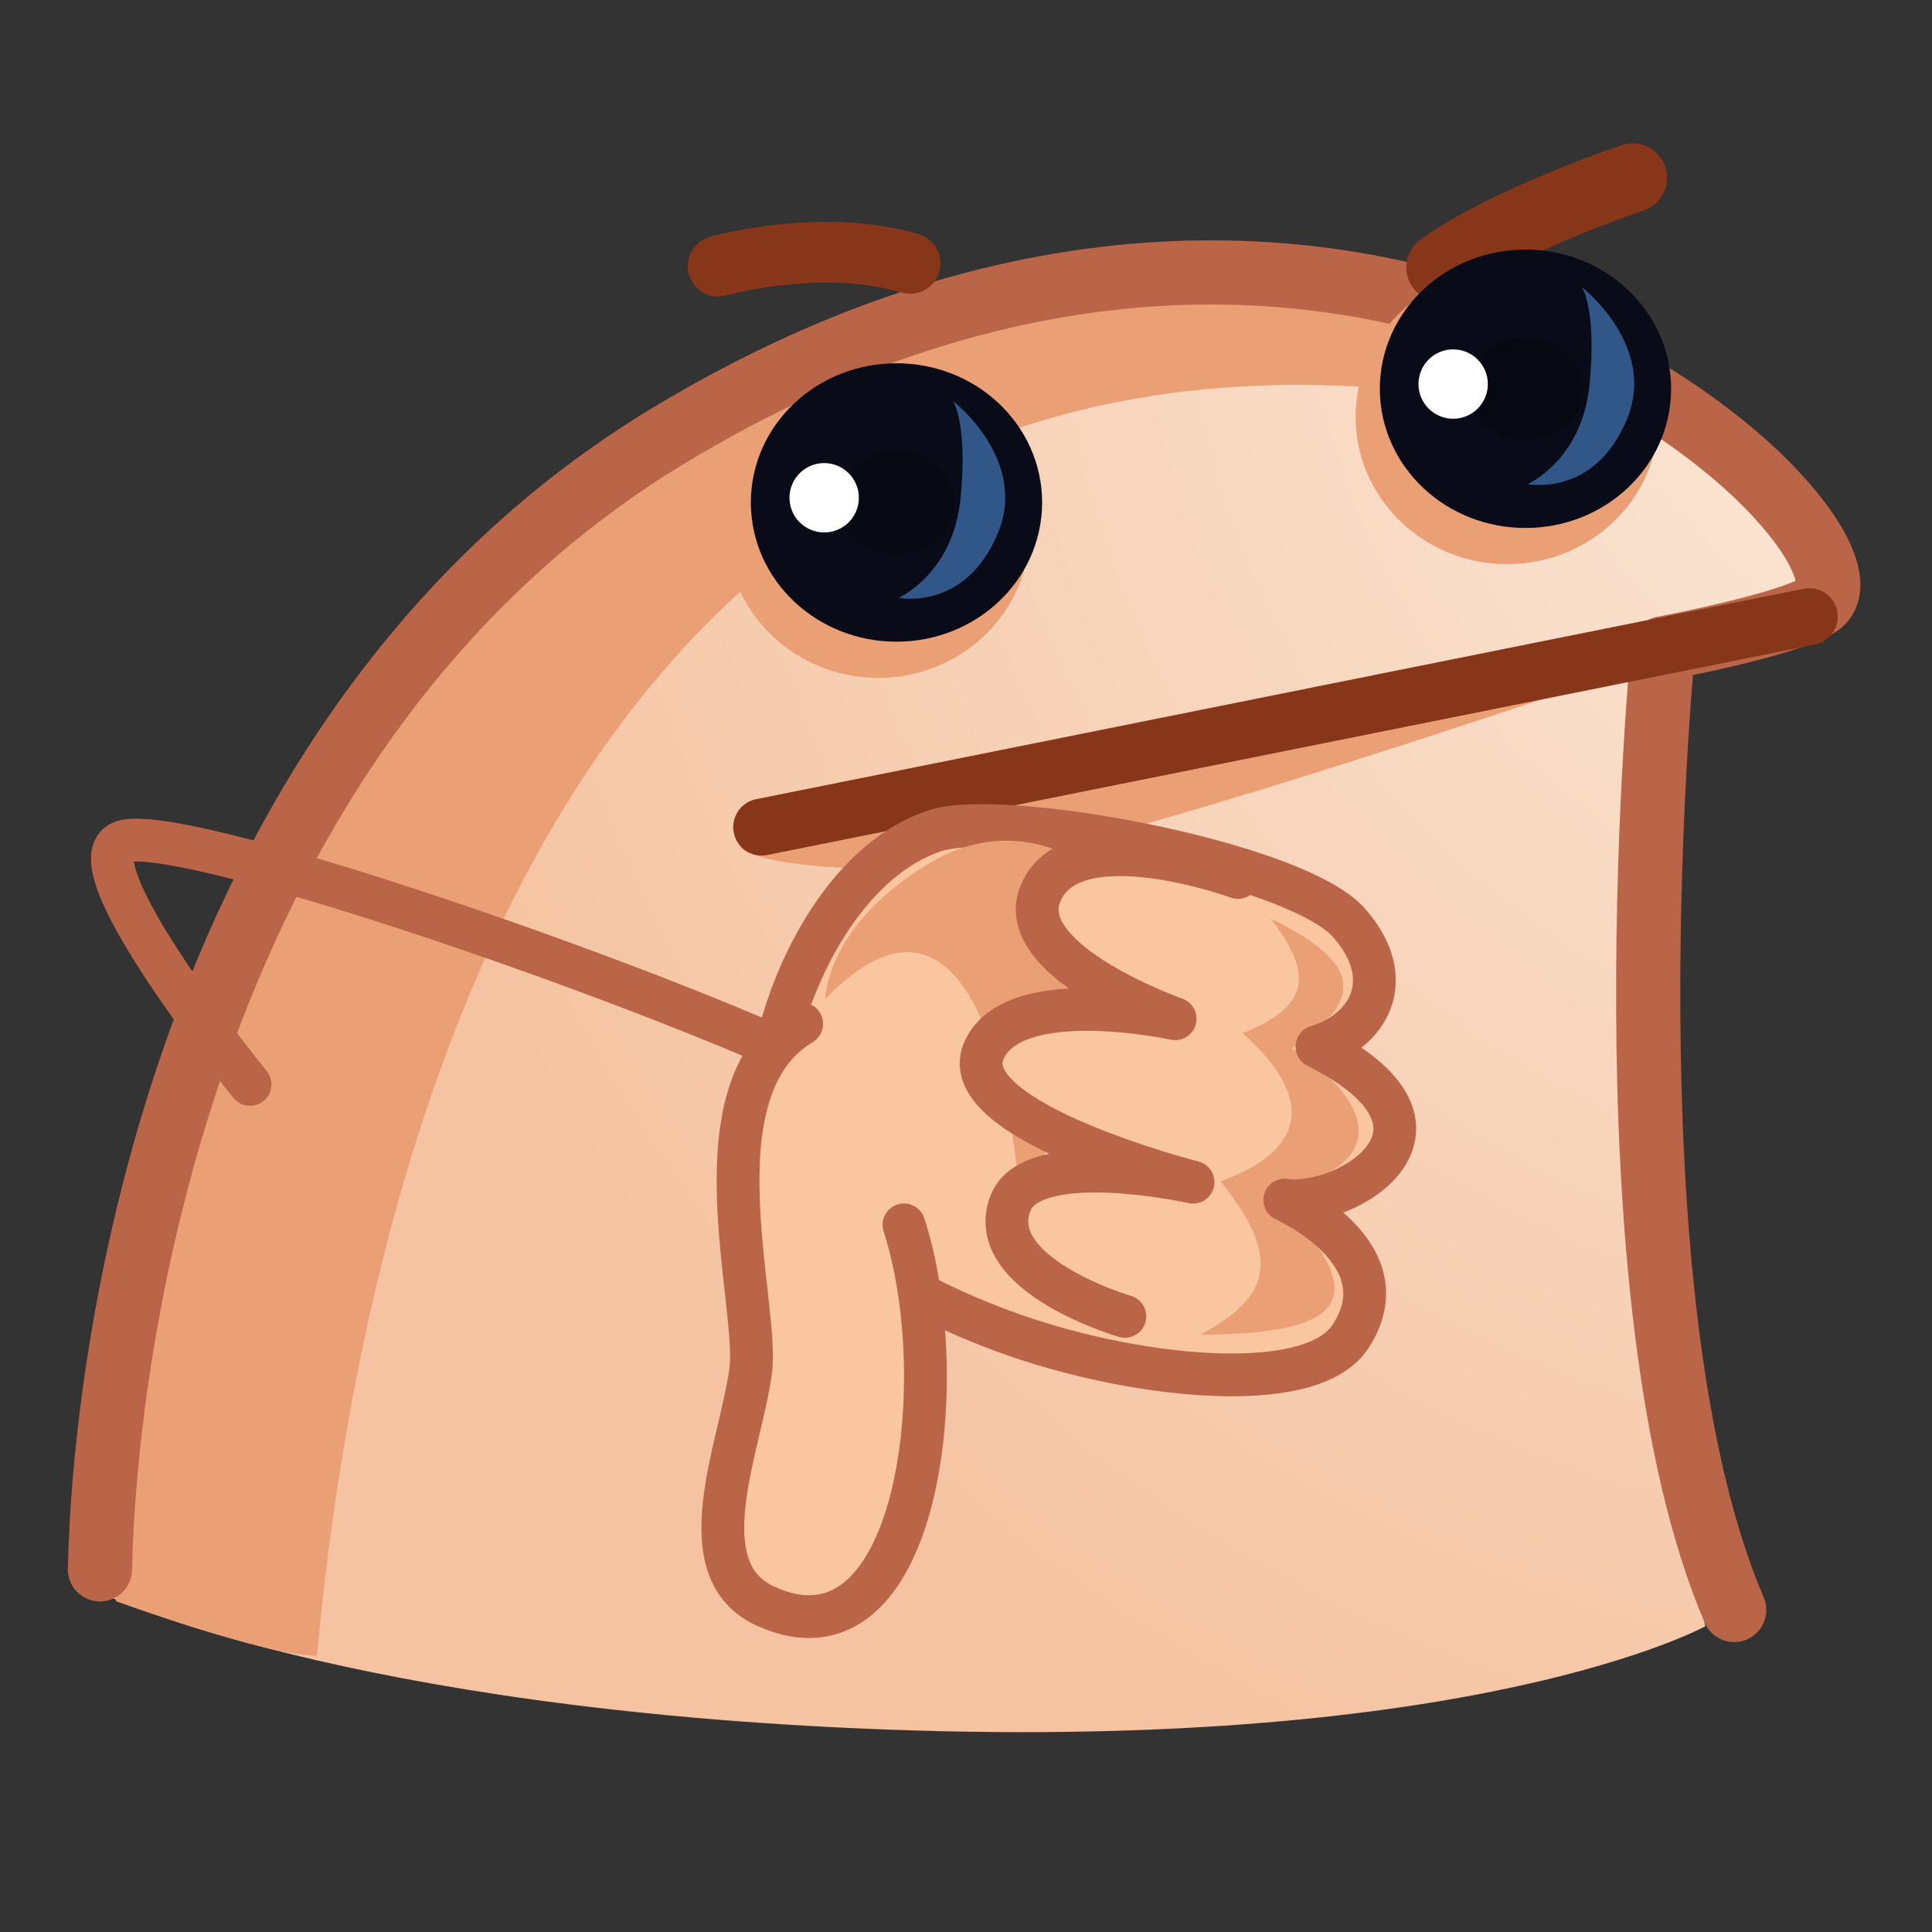 <svg xmlns="http://www.w3.org/2000/svg" xmlns:xlink="http://www.w3.org/1999/xlink" viewBox="0 0 512 512" width="512" height="512" style="width: 100%; height: 100%; transform: translate3d(0,0,0); content-visibility: visible;" preserveAspectRatio="xMidYMid meet"><rect x="0" y="0" width="512" height="512" fill="#333333" stroke="none"/><defs><clipPath id="__lottie_element_2"><rect width="512" height="512" x="0" y="0"></rect></clipPath><radialGradient id="__lottie_element_8" spreadMethod="pad" gradientUnits="userSpaceOnUse" cx="278" cy="-191" r="451.268" fx="278" fy="-191"><stop offset="0%" stop-color="rgb(251,236,221)"></stop><stop offset="50%" stop-color="rgb(248,215,191)"></stop><stop offset="100%" stop-color="rgb(245,195,161)"></stop></radialGradient></defs><g clip-path="url(#__lottie_element_2)"><g style="display: block;" transform="matrix(1,0,0,1,256,256)" opacity="1"><g opacity="1" transform="matrix(1,0,0,1,0,0)"><path fill="url(#__lottie_element_8)" fill-opacity="1" d=" M-228.236,166.6 C-228.236,166.6 -221.846,-58.745 -92.498,-136.541 C63.756,-230.52 184.842,-148.11 210.884,-131.126 C227.77,-120.113 231.397,-98.584 222.339,-94.055 C213.281,-89.526 187.538,-87.252 184.496,-81.928 C160.917,15.43 195.926,174.972 195.926,174.972 C195.926,174.972 135.88,208.159 -20.848,202.354 C-164.603,197.03 -228.236,166.6 -228.236,166.6z"></path></g><g opacity="1" transform="matrix(1,0,0,1,0,0)"><path fill="rgb(234,159,117)" fill-opacity="1" d=" M169.048,-143.546 C-74.65,-202.839 -155.275,1.766 -172.008,182.791 C-185.699,182.791 -225.251,168.339 -225.251,168.339 C-225.251,168.339 -217.038,-24.177 -108.732,-109.383 C52.85,-236.502 171.633,-151.187 169.048,-143.546z"></path></g><g opacity="1" transform="matrix(1,0,0,1,0,0)"><path stroke-linecap="round" stroke-linejoin="round" fill-opacity="0" stroke="rgb(186,101,71)" stroke-opacity="1" stroke-width="17.008" d=" M-229.514,159.905 C-228.382,103.291 -208.054,-62.483 -78.856,-140.528 C108.657,-253.799 250.099,-110.618 225.791,-95.592 C217.177,-90.267 184.718,-84.183 184.718,-84.183 C184.718,-84.183 167.985,87.715 203.583,170.662"></path></g><g opacity="1" transform="matrix(1,0,0,1,0,0)"><path fill="rgb(234,159,117)" fill-opacity="1" d=" M181.166,-80.347 C181.166,-80.347 44.072,-33.105 7.214,-28.041 C-29.644,-22.977 -58.338,-27.772 -59.916,-31.761 C-63.41,-40.592 -42.568,-39.573 -12.34,-43.933 C17.888,-48.293 181.166,-80.347 181.166,-80.347z"></path></g><g opacity="1" transform="matrix(1,0,0,1,0,0)"><path stroke-linecap="round" stroke-linejoin="round" fill-opacity="0" stroke="rgb(135,54,26)" stroke-opacity="1" stroke-width="15.086" d=" M-54.142,-36.811 C-54.142,-36.811 223.478,-92.576 223.478,-92.576"></path></g><g opacity="1" transform="matrix(1,0,0,1,0,0)"><path stroke-linecap="round" stroke-linejoin="round" fill-opacity="0" stroke="rgb(135,54,26)" stroke-opacity="1" stroke-width="16.126" d=" M-14.832,-186.197 C-38.445,-193.236 -65.67,-185.483 -65.67,-185.483"></path></g><g opacity="1" transform="matrix(1,0,0,1,0,0)"><path stroke-linecap="round" stroke-linejoin="round" fill-opacity="0" stroke="rgb(135,54,26)" stroke-opacity="1" stroke-width="18.272" d=" M176.648,-208.872 C176.648,-208.872 143.521,-197.824 125.829,-185.139"></path></g><g opacity="1" transform="matrix(1,0,0,1,166.688,-30.133)"><path fill="rgb(234,159,117)" fill-opacity="1" d=" M16.908,-115.42 C16.908,-93.848 -1.078,-76.36 -23.265,-76.36 C-45.452,-76.36 -63.438,-93.848 -63.438,-115.42 C-63.438,-136.992 -45.452,-154.48 -23.265,-154.48 C-1.078,-154.48 16.908,-136.992 16.908,-115.42z"></path></g><g opacity="1" transform="matrix(1,0,0,1,166.688,-30.133)"><path fill="rgb(6,9,17)" fill-opacity="1" d=" M8.546,-122.837 C8.546,-108.884 -3.528,-97.573 -18.422,-97.573 C-33.316,-97.573 -45.39,-108.884 -45.39,-122.837 C-45.39,-136.79 -33.316,-148.1 -18.422,-148.1 C-3.528,-148.1 8.546,-136.79 8.546,-122.837z"></path><path stroke-linecap="round" stroke-linejoin="round" fill-opacity="0" stroke="rgb(9,11,25)" stroke-opacity="1" stroke-width="23.254" d=" M8.546,-122.837 C8.546,-108.884 -3.528,-97.573 -18.422,-97.573 C-33.316,-97.573 -45.39,-108.884 -45.39,-122.837 C-45.39,-136.79 -33.316,-148.1 -18.422,-148.1 C-3.528,-148.1 8.546,-136.79 8.546,-122.837z"></path></g><g opacity="1" transform="matrix(1,0,0,1,166.687,-30.133)"><g opacity="1" transform="matrix(1,0,0,1,0.592,0.488)"><path fill="rgb(255,255,255)" fill-opacity="1" d=" M-28.985,-124.574 C-28.985,-119.497 -33.1,-115.382 -38.177,-115.382 C-43.254,-115.382 -47.369,-119.497 -47.369,-124.574 C-47.369,-129.651 -43.254,-133.766 -38.177,-133.766 C-33.1,-133.766 -28.985,-129.651 -28.985,-124.574z"></path></g><g opacity="1" transform="matrix(1,0,0,1,0.57,0)"><path fill="rgb(48,87,135)" fill-opacity="1" d=" M-4.019,-149.759 C-4.019,-149.759 15.918,-134.307 7.943,-114.868 C-0.637,-93.954 -18.422,-97.573 -18.422,-97.573 C-18.422,-97.573 -4.02,-103.902 -2.026,-123.84 C-0.032,-143.778 -4.019,-149.759 -4.019,-149.759z"></path></g></g><g opacity="1" transform="matrix(1,0,0,1,0,0)"><path fill="rgb(234,159,117)" fill-opacity="1" d=" M16.908,-115.42 C16.908,-93.848 -1.078,-76.36 -23.265,-76.36 C-45.452,-76.36 -63.438,-93.848 -63.438,-115.42 C-63.438,-136.992 -45.452,-154.48 -23.265,-154.48 C-1.078,-154.48 16.908,-136.992 16.908,-115.42z"></path></g><g opacity="1" transform="matrix(1,0,0,1,0,0)"><path fill="rgb(6,9,17)" fill-opacity="1" d=" M8.546,-122.837 C8.546,-108.884 -3.528,-97.573 -18.422,-97.573 C-33.316,-97.573 -45.39,-108.884 -45.39,-122.837 C-45.39,-136.79 -33.316,-148.1 -18.422,-148.1 C-3.528,-148.1 8.546,-136.79 8.546,-122.837z"></path><path stroke-linecap="round" stroke-linejoin="round" fill-opacity="0" stroke="rgb(9,11,25)" stroke-opacity="1" stroke-width="23.254" d=" M8.546,-122.837 C8.546,-108.884 -3.528,-97.573 -18.422,-97.573 C-33.316,-97.573 -45.39,-108.884 -45.39,-122.837 C-45.39,-136.79 -33.316,-148.1 -18.422,-148.1 C-3.528,-148.1 8.546,-136.79 8.546,-122.837z"></path></g><g opacity="1" transform="matrix(1,0,0,1,0,0)"><g opacity="1" transform="matrix(1,0,0,1,0.592,0.488)"><path fill="rgb(255,255,255)" fill-opacity="1" d=" M-28.985,-124.574 C-28.985,-119.497 -33.1,-115.382 -38.177,-115.382 C-43.254,-115.382 -47.369,-119.497 -47.369,-124.574 C-47.369,-129.651 -43.254,-133.766 -38.177,-133.766 C-33.1,-133.766 -28.985,-129.651 -28.985,-124.574z"></path></g><g opacity="1" transform="matrix(1,0,0,1,0.57,0)"><path fill="rgb(48,87,135)" fill-opacity="1" d=" M-4.019,-149.759 C-4.019,-149.759 15.918,-134.307 7.943,-114.868 C-0.637,-93.954 -18.422,-97.573 -18.422,-97.573 C-18.422,-97.573 -4.02,-103.902 -2.026,-123.84 C-0.032,-143.778 -4.019,-149.759 -4.019,-149.759z"></path></g></g></g><g style="display: block;" transform="matrix(1,0,0,1,256,256)" opacity="1"></g><g style="display: block;" transform="matrix(1,0,0,1,256,256)" opacity="1"><g opacity="1" transform="matrix(1,0,0,1,0,0)"><path stroke-linecap="round" stroke-linejoin="round" fill-opacity="0" stroke="rgb(186,101,71)" stroke-opacity="1" stroke-width="11.339" d=" M-189.739,31.381 C-189.739,31.381 -237.958,-27.82 -223.521,-32.915 C-205.903,-39.133 -39.352,20.483 -18.647,37.919"></path></g></g><g style="display: block;" transform="matrix(1,0,0,1,261.056,201.158)" opacity="1"><g opacity="1" transform="matrix(1,0,0,1,0,0)"><path fill="rgb(249,198,160)" fill-opacity="1" d=" M75.691,42.268 C86.062,55.867 87.455,65.008 68.242,72.655 C88.292,90.429 84.227,103.988 62.401,111.925 C79.64,133.158 74.477,143.176 57.084,152.517 C98.924,152.517 102.019,141.137 75.564,114.561 C105.584,109.215 105.934,92.89 81.317,76.599 C103.627,62.057 96.242,52.44 75.691,42.268z M-57.244,95.475 C-56.051,120.322 -27.905,139.463 4.85,151.614 C37.605,163.765 86.01,169.439 96.775,153.116 C111.371,130.985 79.437,116.864 79.437,116.864 C96.19,119.189 130.803,97.698 87.952,76.21 C101.126,72.351 109.879,58.75 96.493,43.455 C82.396,27.347 4.737,13.098 -13.182,18.963 C-41.527,28.24 -58.437,70.628 -57.244,95.475z"></path><g opacity="1" transform="matrix(1,0,0,1,0,0)"><path fill="rgb(234,159,117)" fill-opacity="1" d=" M75.691,42.268 C86.062,55.867 87.455,65.008 68.242,72.655 C88.292,90.429 84.227,103.988 62.401,111.925 C79.64,133.158 74.477,143.176 57.084,152.517 C98.924,152.517 102.019,141.137 75.564,114.561 C105.584,109.215 105.934,92.89 81.317,76.599 C103.627,62.057 96.242,52.44 75.691,42.268z"></path></g><path stroke-linecap="round" stroke-linejoin="round" fill-opacity="0" stroke="rgb(186,101,71)" stroke-opacity="1" stroke-width="11.339" d=" M-57.244,95.475 C-56.051,120.322 -27.905,139.463 4.85,151.614 C37.605,163.765 86.01,169.439 96.775,153.116 C111.371,130.985 79.437,116.864 79.437,116.864 C96.19,119.189 130.803,97.698 87.952,76.21 C101.126,72.351 109.879,58.75 96.493,43.455 C82.396,27.347 4.737,13.098 -13.182,18.963 C-41.527,28.24 -58.437,70.628 -57.244,95.475z"></path></g><g opacity="1" transform="matrix(1,0,0,1,0,0)"><path fill="rgb(234,159,117)" fill-opacity="1" d=" M-42.345,63.59 C-42.345,63.59 -42.344,44.26 -15.004,27.75 C12.336,11.24 33.696,33.388 33.696,33.388 C33.696,33.388 20.187,47.941 20.187,47.941 C20.187,47.941 25.579,73.657 24.297,73.657 C23.015,73.657 9.346,131.242 9.346,131.242 C10.628,104.262 -0.053,19.697 -42.345,63.59z"></path></g><g opacity="1" transform="matrix(1,0,0,1,0,0)"><path fill="rgb(249,198,160)" fill-opacity="1" d=" M-21.497,123.451 C-8.112,164.643 -17.588,242.794 -58.061,224.551 C-79.444,214.912 -64.818,182.245 -62.129,162.186 C-59.751,144.452 -77.745,87.616 -48.613,70.174"></path><path stroke-linecap="round" stroke-linejoin="round" fill-opacity="0" stroke="rgb(186,101,71)" stroke-opacity="1" stroke-width="11.339" d=" M-21.497,123.451 C-8.112,164.643 -17.588,242.794 -58.061,224.551 C-79.444,214.912 -64.818,182.245 -62.129,162.186 C-59.751,144.452 -77.745,87.616 -48.613,70.174"></path></g><g opacity="1" transform="matrix(1,0,0,1,0,0)"><path fill="rgb(249,198,160)" fill-opacity="1" d=" M67.016,31.375 C67.016,31.375 22.144,14.992 14.472,36.207 C8.064,53.925 50.356,68.825 50.356,68.825 C50.356,68.825 6.73,59.261 -0.48,77.684 C-7.69,96.107 55.11,112.132 55.11,112.132 C55.11,112.132 12.598,102.698 6.757,117.642 C-0.682,136.675 37.044,147.695 37.044,147.695"></path><path stroke-linecap="round" stroke-linejoin="round" fill-opacity="0" stroke="rgb(186,101,71)" stroke-opacity="1" stroke-width="11.339" d=" M67.016,31.375 C67.016,31.375 22.144,14.992 14.472,36.207 C8.064,53.925 50.356,68.825 50.356,68.825 C50.356,68.825 6.73,59.261 -0.48,77.684 C-7.69,96.107 55.11,112.132 55.11,112.132 C55.11,112.132 12.598,102.698 6.757,117.642 C-0.682,136.675 37.044,147.695 37.044,147.695"></path></g></g></g></svg>